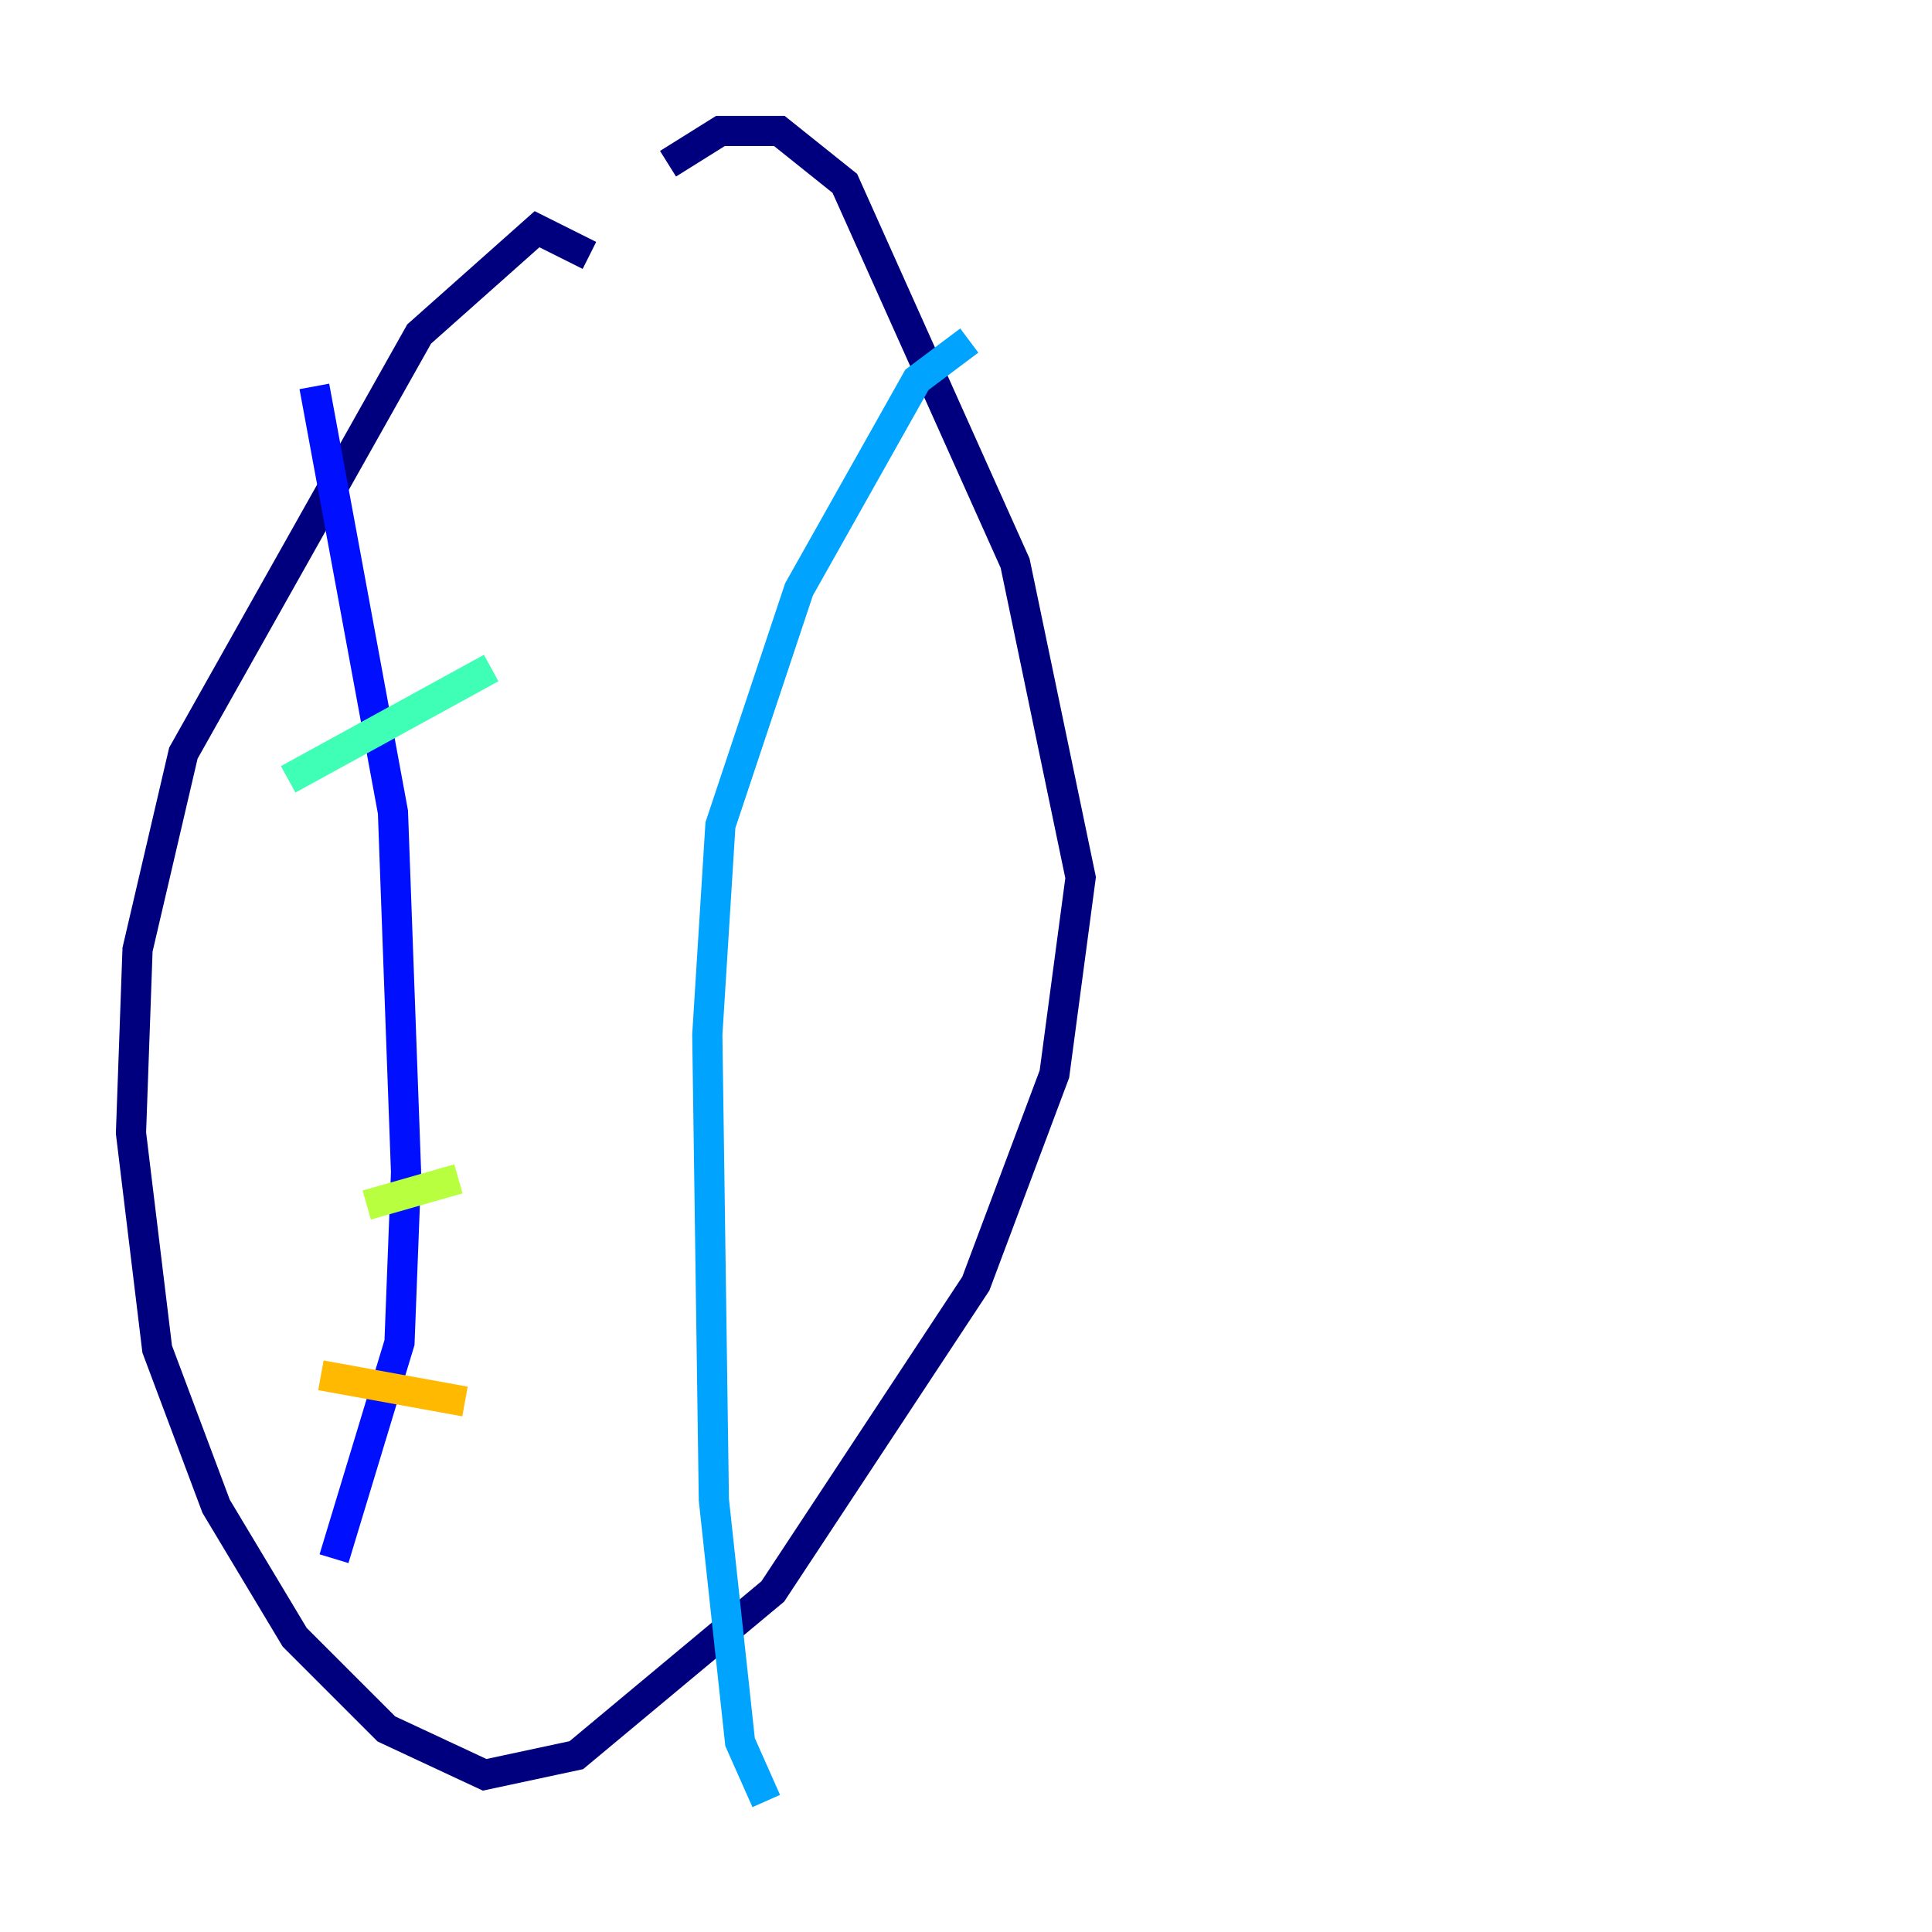 <?xml version="1.0" encoding="utf-8" ?>
<svg baseProfile="tiny" height="128" version="1.2" viewBox="0,0,128,128" width="128" xmlns="http://www.w3.org/2000/svg" xmlns:ev="http://www.w3.org/2001/xml-events" xmlns:xlink="http://www.w3.org/1999/xlink"><defs /><polyline fill="none" points="39.051,16.922 35.58,15.186 27.77,22.129 12.149,49.898 9.112,62.915 8.678,75.064 10.414,89.383 14.319,99.797 19.525,108.475 25.6,114.549 32.108,117.586 38.183,116.285 51.2,105.437 64.651,85.044 69.858,71.159 71.593,58.142 67.254,37.315 55.973,12.149 51.634,8.678 47.729,8.678 44.258,10.848" stroke="#00007f" stroke-width="2" /><polyline fill="none" points="20.827,25.6 26.034,53.803 26.902,77.668 26.468,88.949 22.129,103.268" stroke="#0010ff" stroke-width="2" /><polyline fill="none" points="64.217,22.563 60.746,25.166 52.936,39.051 47.729,54.671 46.861,68.556 47.295,99.363 49.031,115.417 50.766,119.322" stroke="#00a4ff" stroke-width="2" /><polyline fill="none" points="19.091,51.634 32.542,44.258" stroke="#3fffb7" stroke-width="2" /><polyline fill="none" points="24.298,79.837 30.373,78.102" stroke="#b7ff3f" stroke-width="2" /><polyline fill="none" points="21.261,91.119 30.807,92.854" stroke="#ffb900" stroke-width="2" /><polyline fill="none" points="49.898,50.332 49.898,50.332" stroke="#ff3000" stroke-width="2" /><polyline fill="none" points="70.291,47.729 70.291,47.729" stroke="#7f0000" stroke-width="2" /></svg>